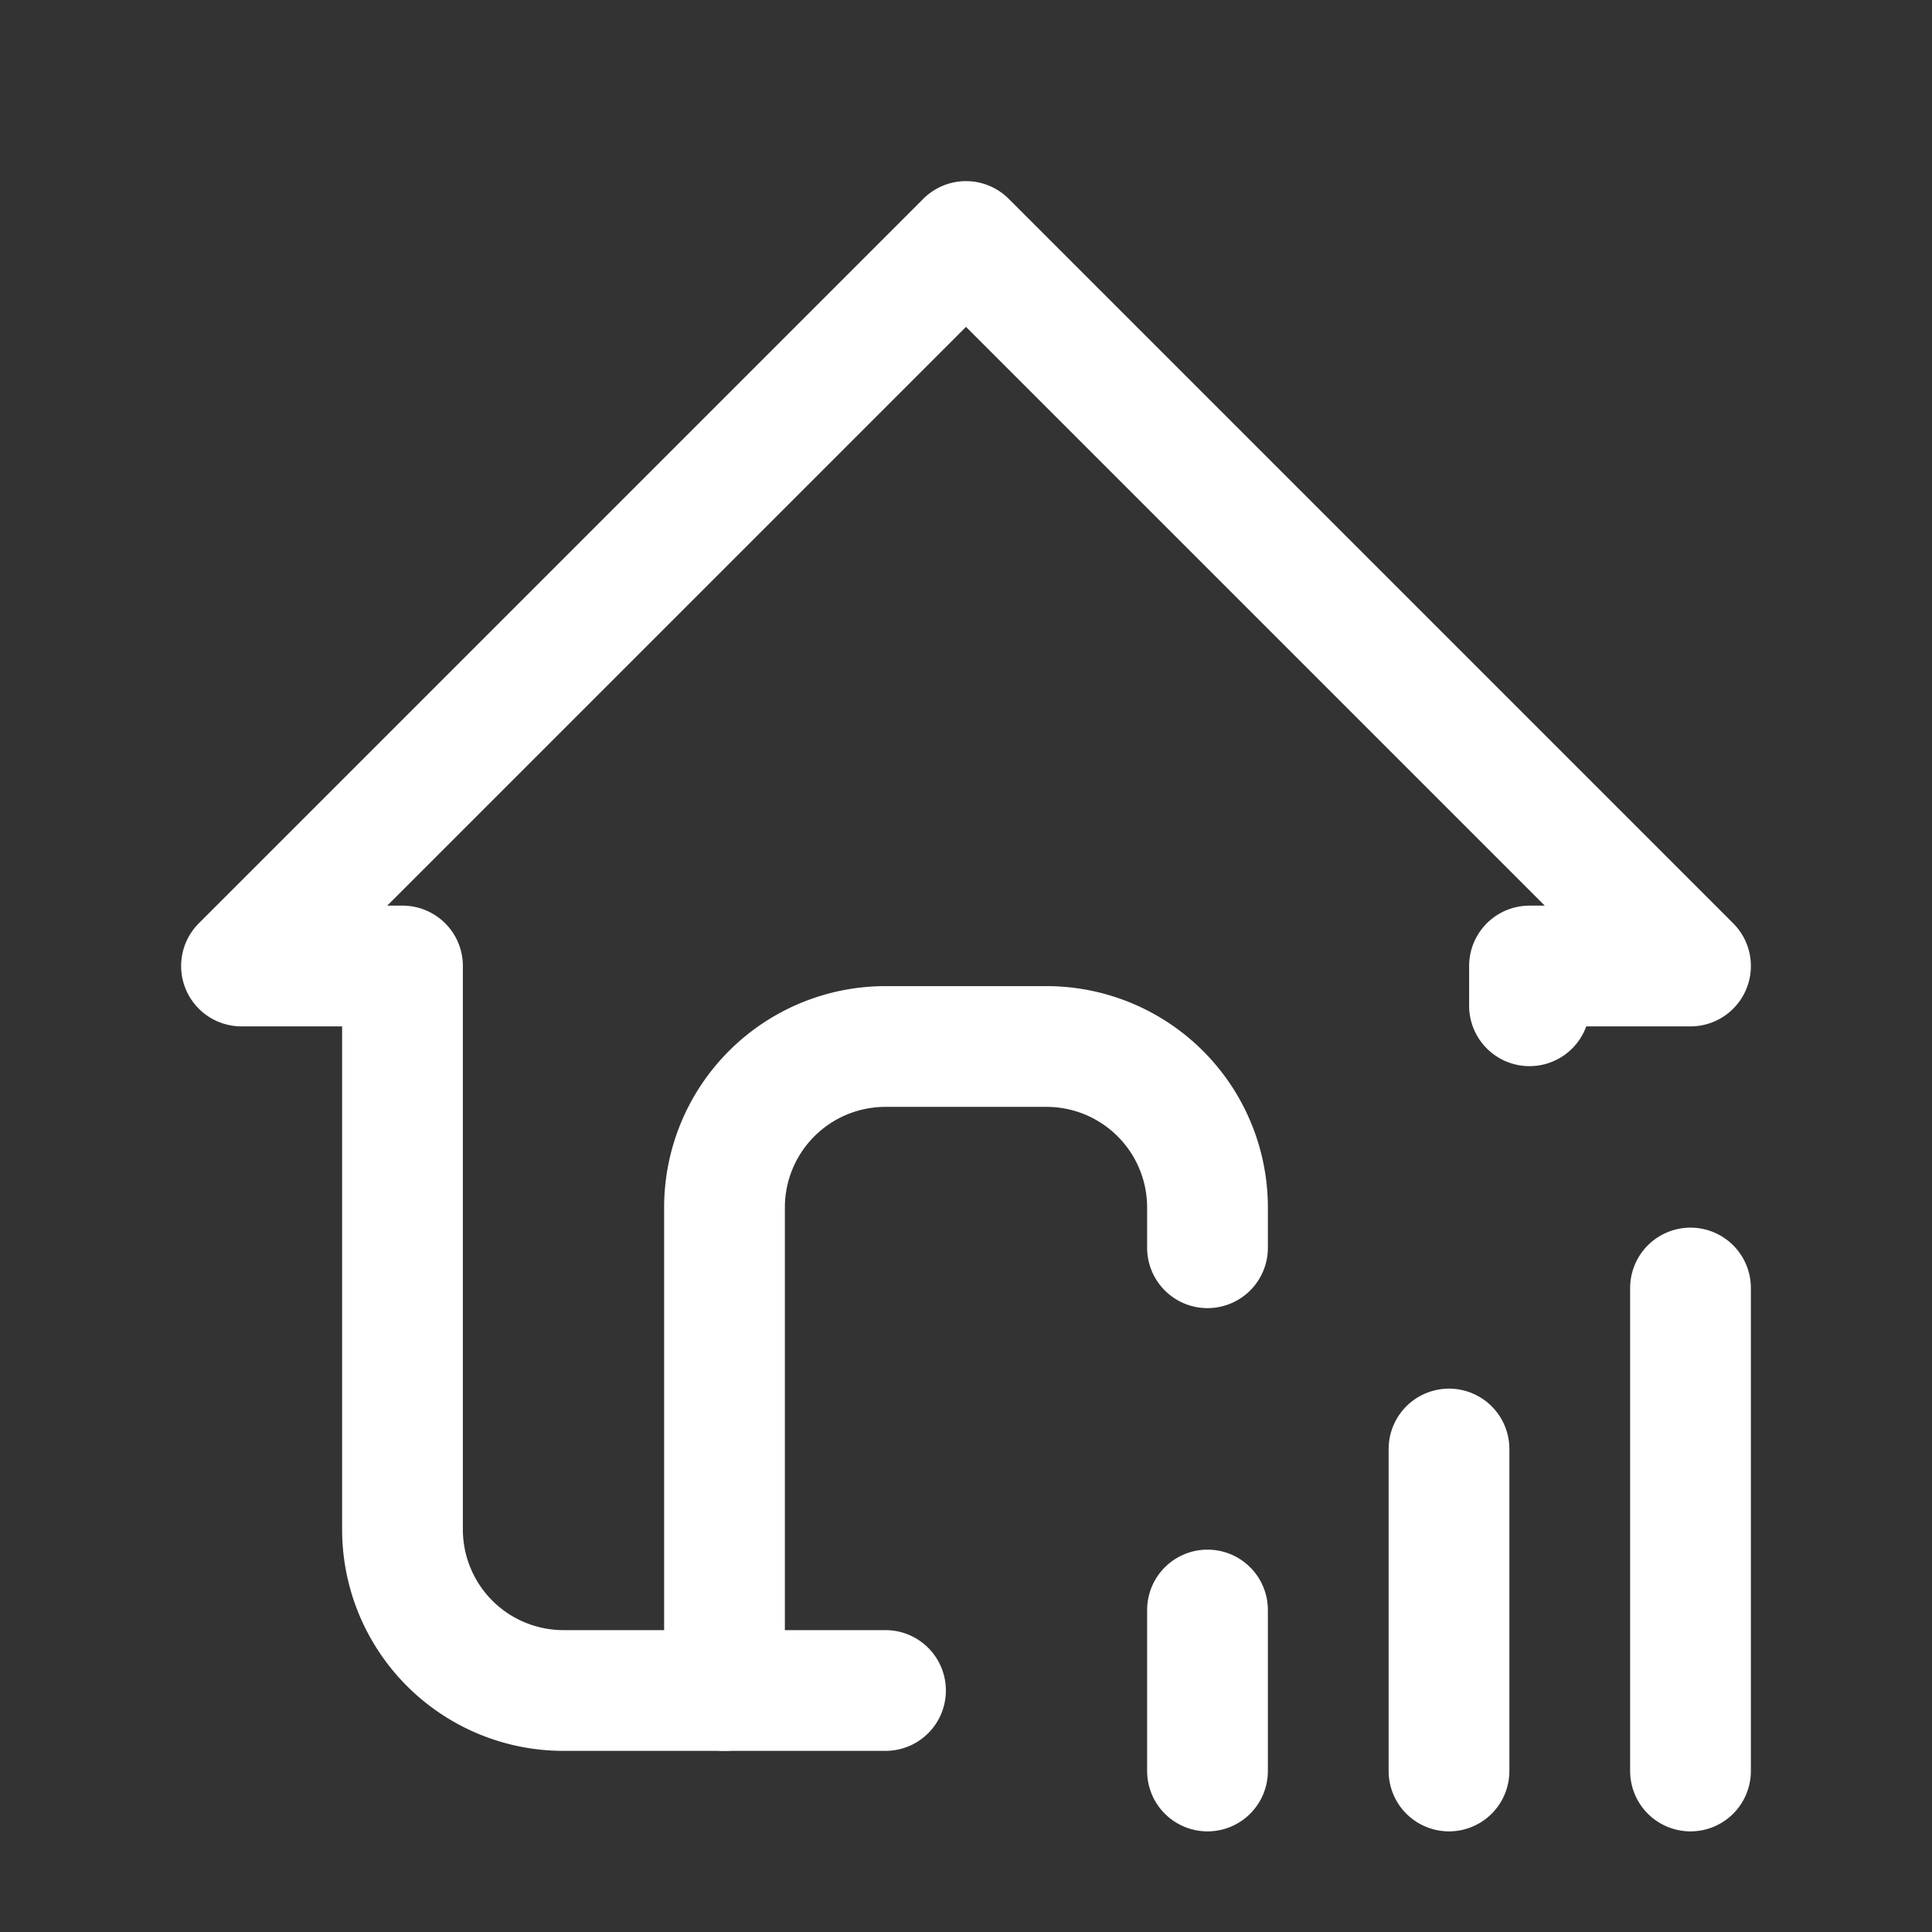 <svg xmlns="http://www.w3.org/2000/svg" class="icon icon-tabler icon-tabler-home-signal" width="24" height="24" viewBox="0 0 24 24" stroke-width="1.5" stroke="#ffffff" fill="none" stroke-linecap="round" stroke-linejoin="round"><rect x="0" y="0" width="24" height="24" fill="#333333" stroke="none"/>  <path stroke="none" d="M0 0h24v24H0z" fill="none"/>  <path d="M15 22v-2" />  <path d="M18 22v-4" />  <path d="M21 22v-6" />  <path d="M19 12.494v-.494h2l-9 -9l-9 9h2v7a2 2 0 0 0 2 2h4" />  <path d="M9 21v-6a2 2 0 0 1 2 -2h2a2 2 0 0 1 2 2v.5" /></svg>